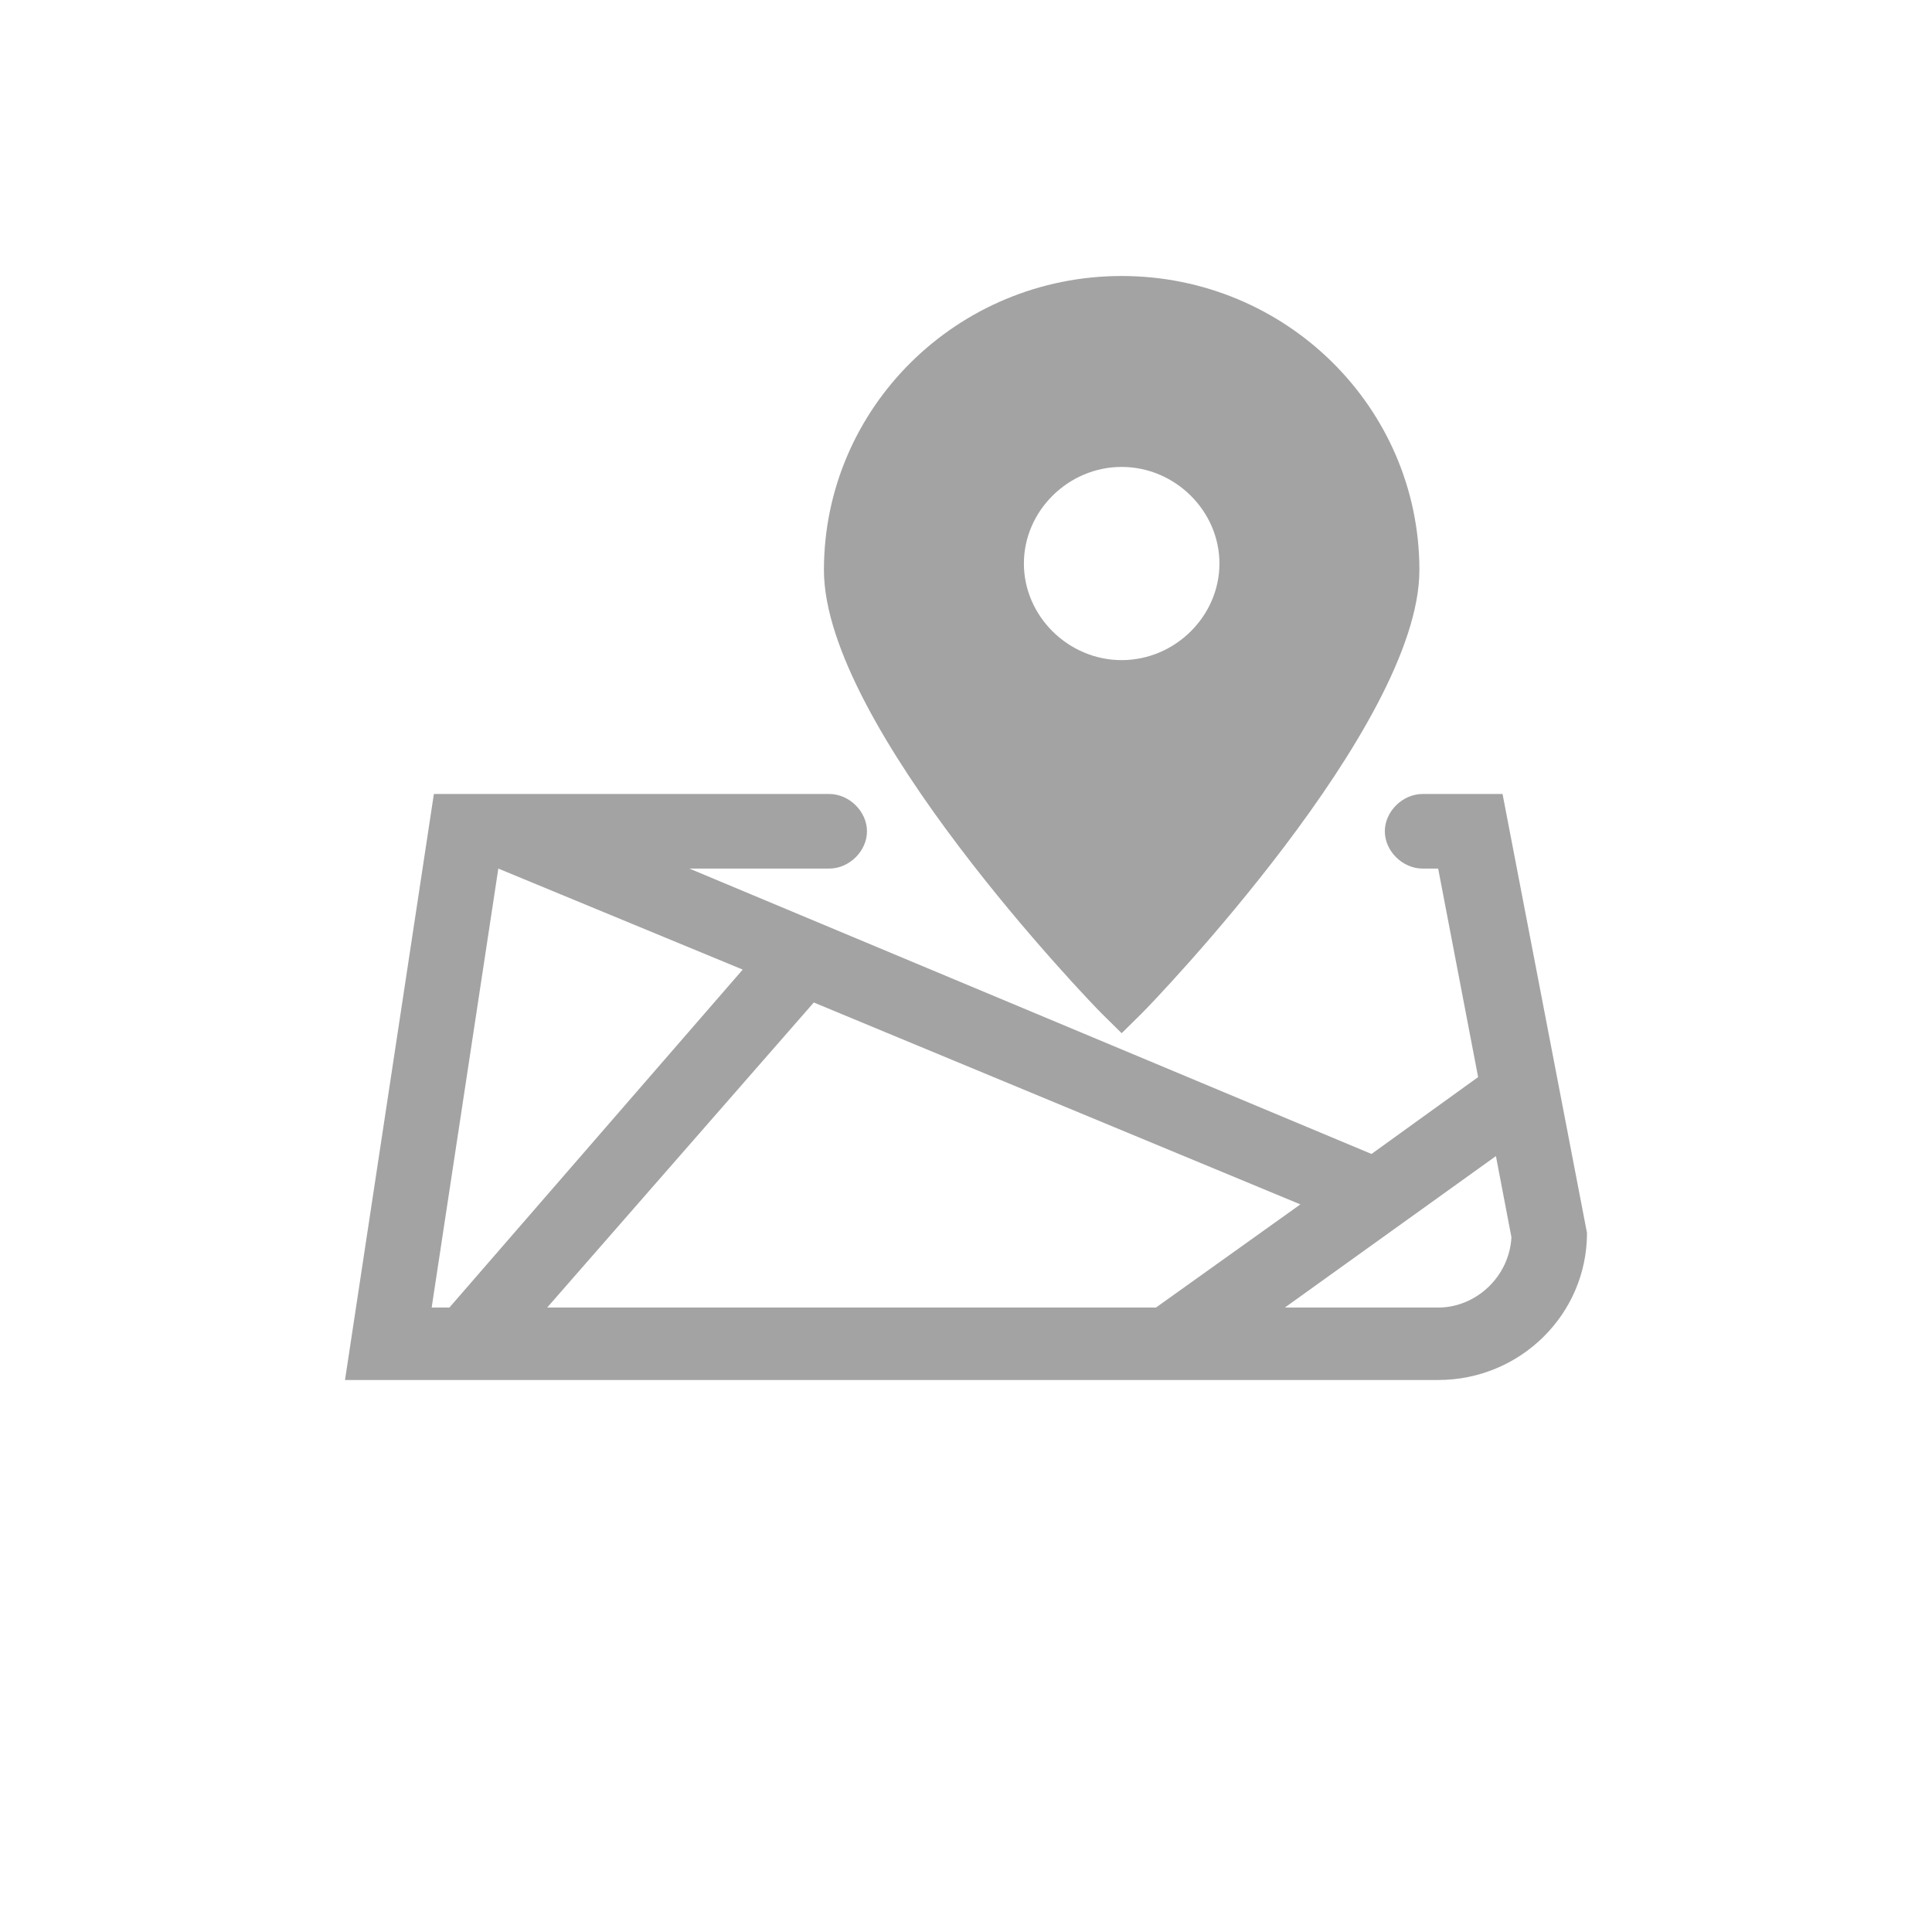 <?xml version="1.0" encoding="UTF-8"?>
<svg width="28px" height="28px" viewBox="0 0 28 28" version="1.1" xmlns="http://www.w3.org/2000/svg" xmlns:xlink="http://www.w3.org/1999/xlink">
    <g  stroke="none" stroke-width="1" fill="none" fill-rule="evenodd">
        <g transform="translate(-1162, -492)">
            <g  transform="translate(960, 210)">
                <g  transform="translate(202, 282)">
                    <rect  x="0" y="0" width="28" height="28" rx="14"></rect>
                    <g id="2216360_google-map_location_map_navigation_position_icon" transform="translate(5, 4)" fill="#A3A3A3" fill-rule="nonzero">
                        <path d="M7.018,7.507 C7.308,7.507 7.565,7.761 7.565,8.048 C7.565,8.334 7.308,8.588 7.018,8.588 L7.018,8.588 L4.991,8.588 L14.877,12.724 L16.422,11.61 L15.843,8.588 L15.617,8.588 C15.327,8.588 15.07,8.334 15.07,8.048 C15.07,7.761 15.327,7.507 15.617,7.507 L15.617,7.507 L16.776,7.507 L18,13.869 C18,15.046 17.034,16 15.843,16 L15.843,16 L0,16 L1.288,7.507 Z M6.794,10.529 L2.93,14.95 L11.753,14.95 L13.846,13.455 L6.794,10.529 Z M2.222,8.588 L1.256,14.95 L1.513,14.95 L5.764,10.052 L2.222,8.588 Z M16.68,12.755 L13.621,14.95 L15.843,14.95 C16.39,14.95 16.873,14.505 16.905,13.932 L16.905,13.932 L16.68,12.755 Z M11.256,0 C13.639,0 15.571,1.909 15.571,4.262 C15.571,6.521 11.707,10.529 11.546,10.688 L11.546,10.688 L11.256,10.974 L10.966,10.688 C10.805,10.529 6.941,6.521 6.941,4.262 C6.941,1.909 8.873,0 11.256,0 Z M11.256,2.767 C10.483,2.767 9.839,3.404 9.839,4.167 C9.839,4.93 10.483,5.567 11.256,5.567 C12.029,5.567 12.673,4.93 12.673,4.167 C12.673,3.404 12.029,2.767 11.256,2.767 Z" ></path>
                    </g>
                </g>
            </g>
        </g>
    </g>
</svg>
